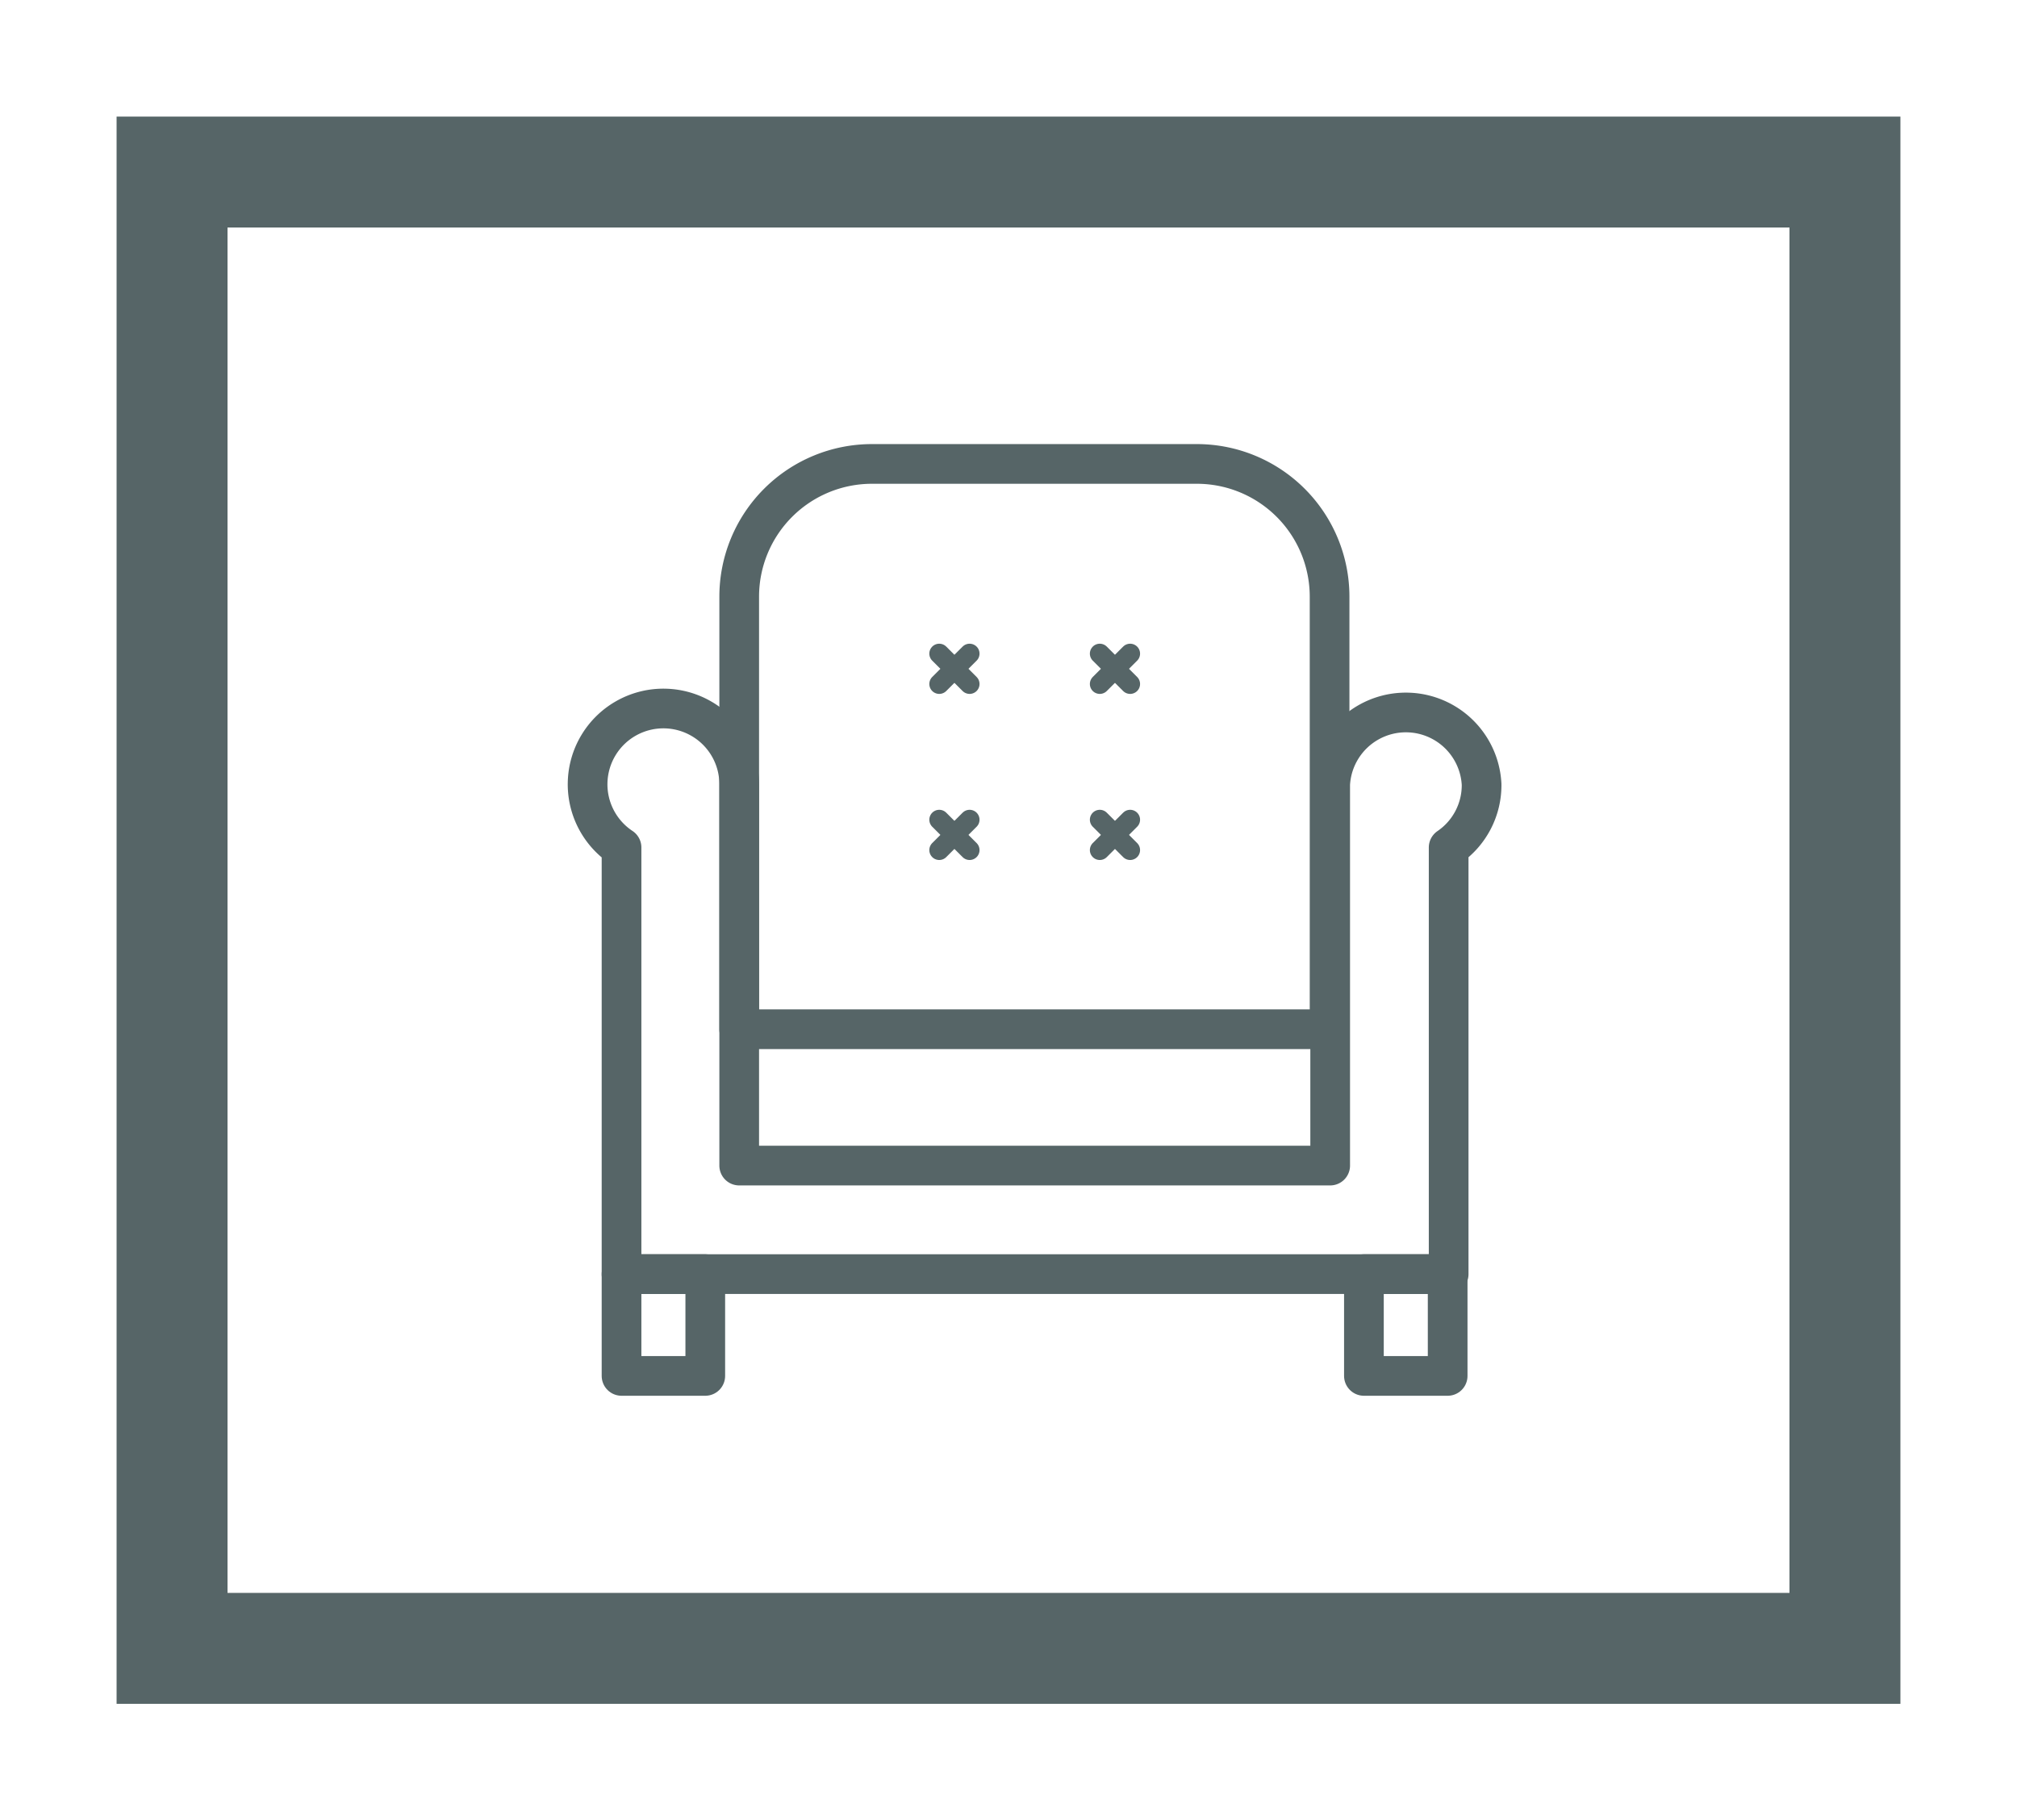 <svg id="Capa_1" data-name="Capa 1" xmlns="http://www.w3.org/2000/svg" viewBox="0 0 101.64 91.74"><defs><style>.cls-1,.cls-2,.cls-3{fill:none;stroke:#566567;}.cls-1{stroke-miterlimit:10;stroke-width:5.59px;}.cls-2,.cls-3{stroke-linecap:round;stroke-linejoin:round;}.cls-2{stroke-width:2px;}</style></defs><title>iconosweb_Hover</title><rect class="cls-1" x="8.67" y="8.67" width="84.3" height="74.4"/><rect class="cls-2" x="31.32" y="64.21" width="4.22" height="5.13"/><rect class="cls-2" x="68.73" y="64.21" width="4.22" height="5.13"/><path class="cls-2" d="M43.94,23.38H60.33A6.69,6.69,0,0,1,67,30.07v21.8a0,0,0,0,1,0,0H37.25a0,0,0,0,1,0,0V30.07A6.69,6.69,0,0,1,43.94,23.38Z"/><line class="cls-3" x1="47.33" y1="32.94" x2="48.86" y2="34.47"/><line class="cls-3" x1="48.86" y1="32.94" x2="47.33" y2="34.47"/><line class="cls-3" x1="55.42" y1="32.94" x2="56.95" y2="34.47"/><line class="cls-3" x1="56.95" y1="32.94" x2="55.42" y2="34.47"/><line class="cls-3" x1="47.33" y1="41.31" x2="48.86" y2="42.84"/><line class="cls-3" x1="48.86" y1="41.31" x2="47.33" y2="42.84"/><line class="cls-3" x1="55.42" y1="41.31" x2="56.95" y2="42.84"/><line class="cls-3" x1="56.95" y1="41.31" x2="55.42" y2="42.84"/><path class="cls-2" d="M74.66,39.53a3.82,3.82,0,0,0-7.63,0V58.74H37.25V39.53a3.82,3.82,0,1,0-5.93,3.18v21.5H73V42.71A3.8,3.8,0,0,0,74.66,39.53Z"/></svg>